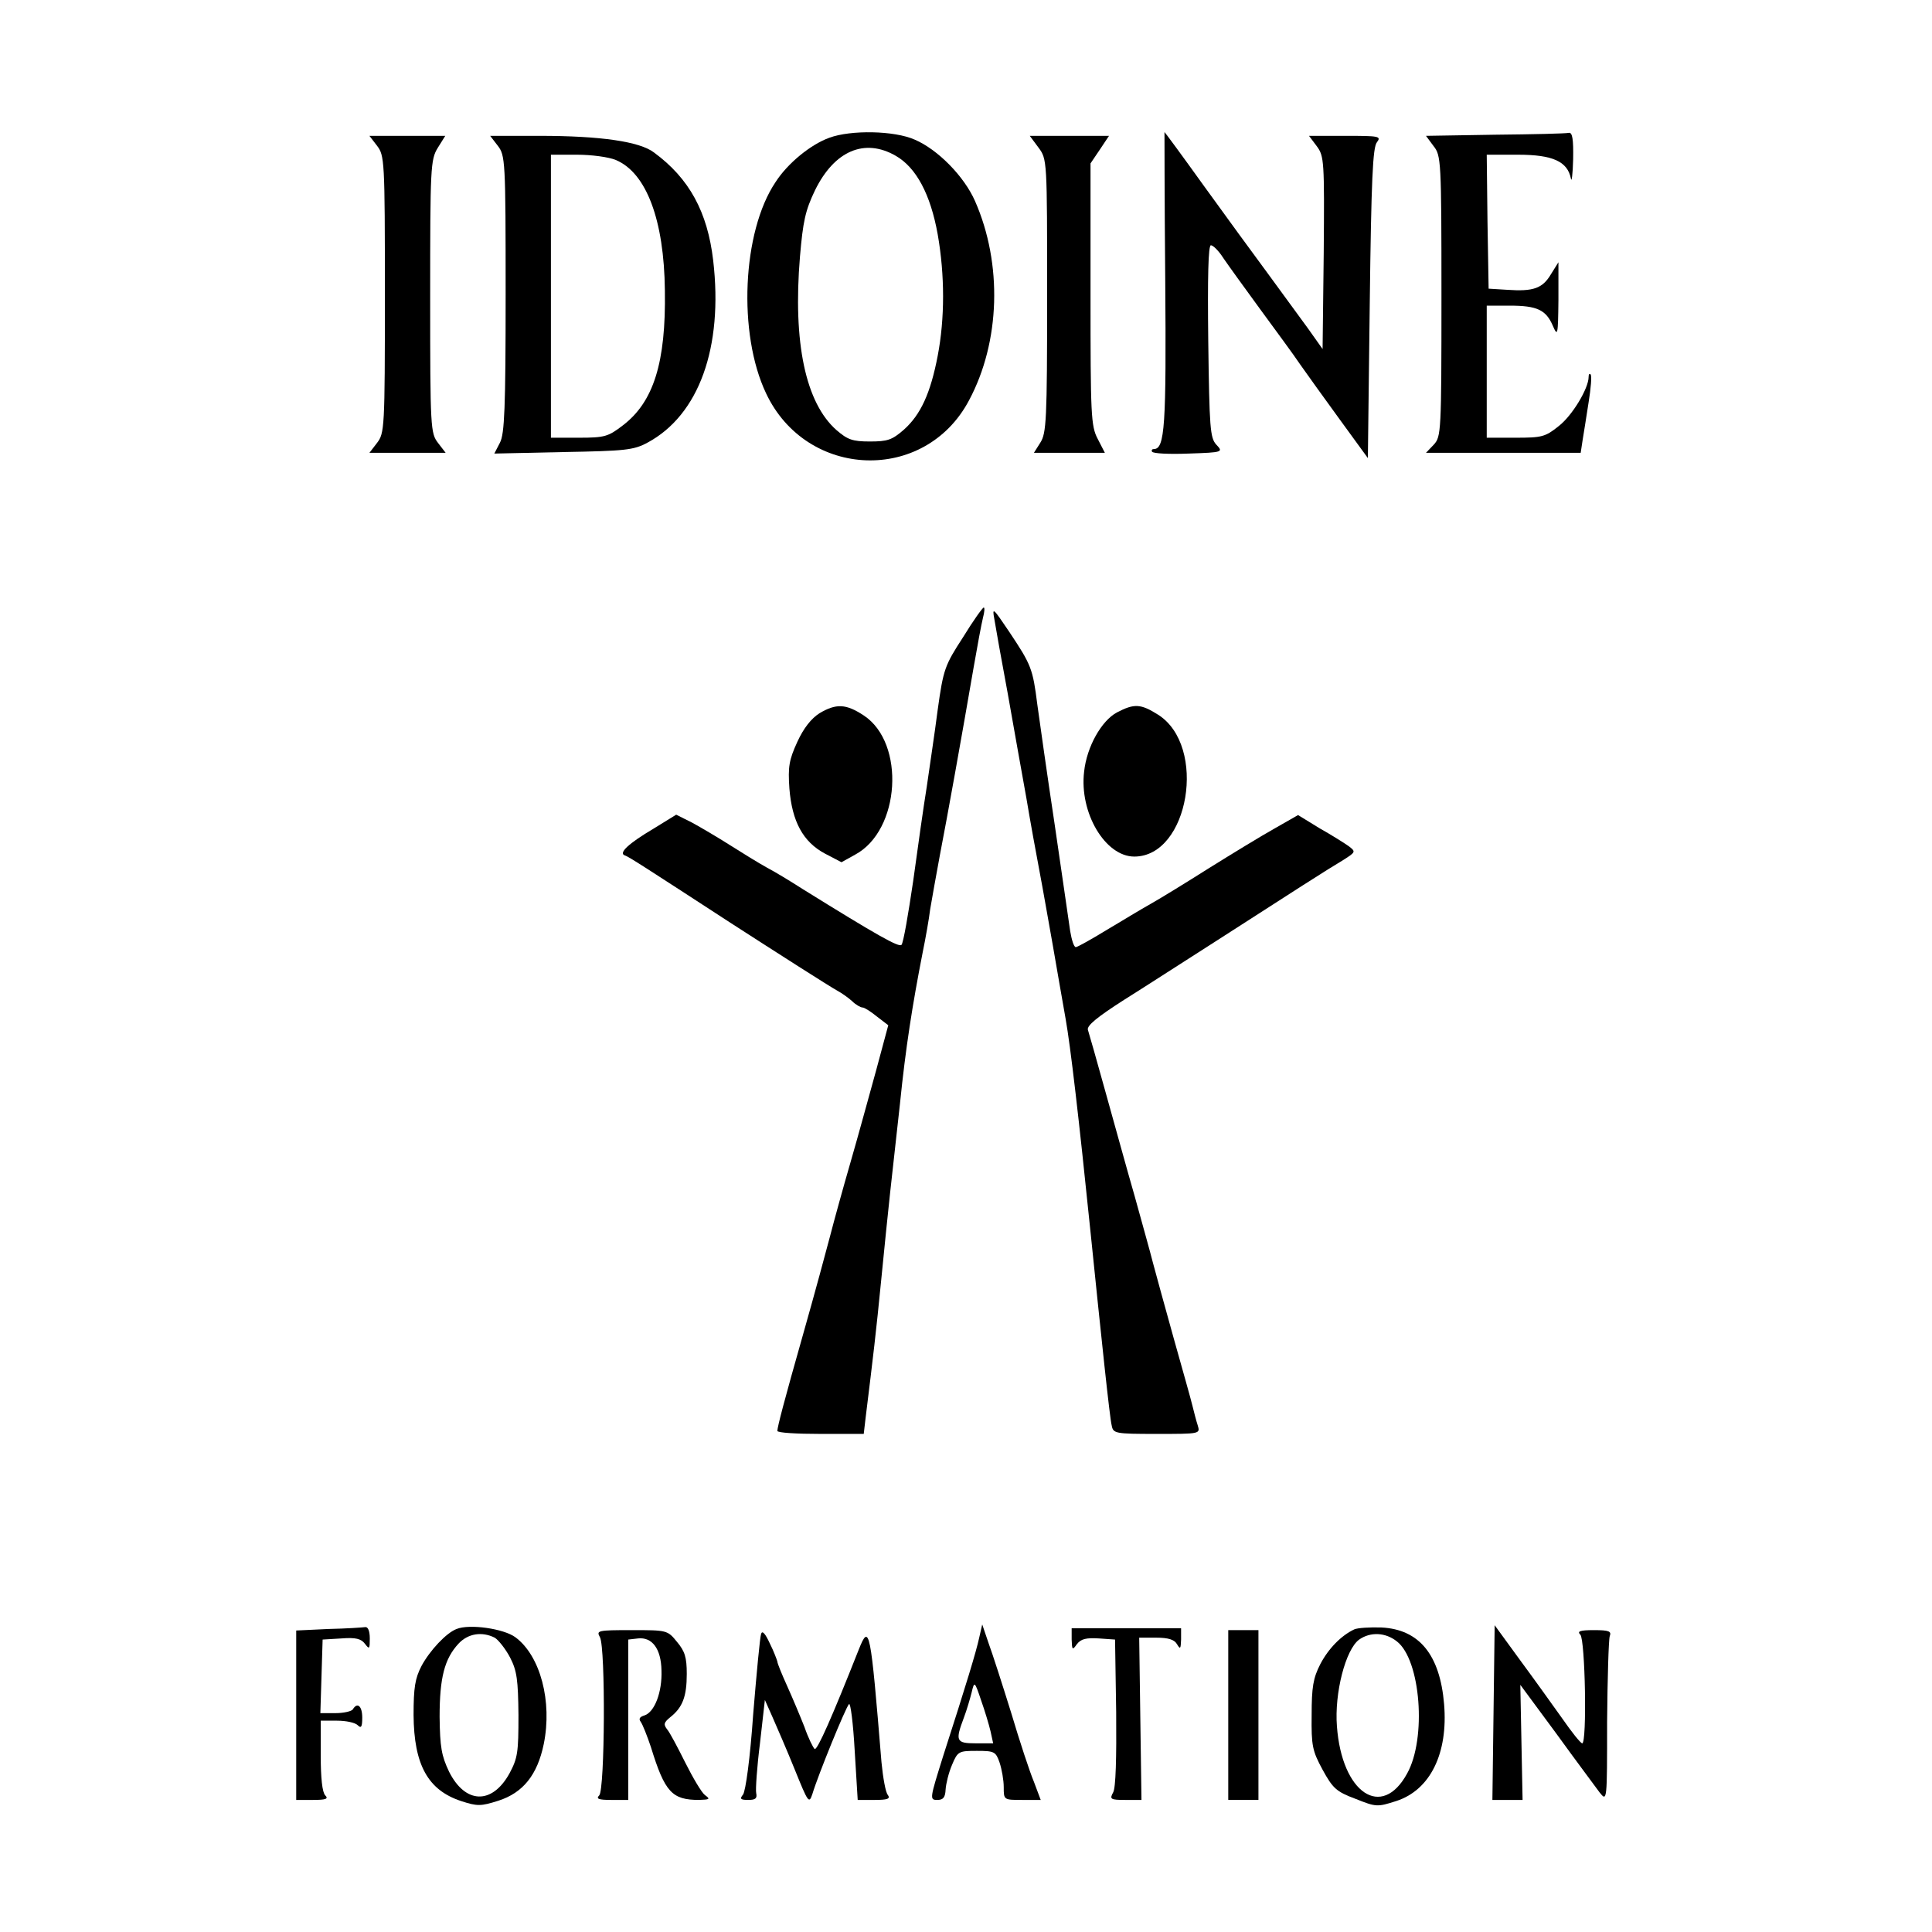 <?xml version="1.0" standalone="no"?>
<!DOCTYPE svg PUBLIC "-//W3C//DTD SVG 20010904//EN"
 "http://www.w3.org/TR/2001/REC-SVG-20010904/DTD/svg10.dtd">
<svg version="1.0" xmlns="http://www.w3.org/2000/svg"
 width="512pt" height="512pt" viewBox="0 0 512 512"
 preserveAspectRatio="xMidYMid meet">

<g transform="translate(0,512) scale(0.1,-0.1)"
fill="#000000" stroke="none">
<path d="M2198 4755 c-50 -18 -111 -68 -143 -118 -88 -131 -100 -401 -25 -559
107 -228 421 -240 538 -19 83 155 89 362 16 528 -29 66 -99 137 -160 163 -54
24 -169 26 -226 5z m176 -48 c54 -31 92 -102 111 -208 19 -108 19 -223 0 -322
-19 -99 -45 -156 -90 -196 -31 -27 -43 -31 -90 -31 -46 0 -59 5 -88 30 -82 72
-116 231 -97 460 8 93 14 122 40 176 51 104 131 139 214 91z"/>
<path d="M3088 4378 c3 -386 -1 -448 -30 -448 -5 0 -7 -3 -5 -7 3 -5 46 -7 97
-5 92 3 92 4 73 24 -16 18 -18 44 -21 274 -2 170 0 254 7 254 6 0 21 -15 33
-34 13 -19 57 -80 98 -136 41 -56 89 -121 105 -145 17 -24 64 -90 105 -146
l75 -103 5 410 c4 328 8 414 19 427 12 16 6 17 -83 17 l-97 0 21 -28 c19 -26
20 -39 18 -282 l-3 -255 -39 55 c-22 30 -70 96 -106 145 -37 50 -113 154 -170
233 -56 78 -103 142 -104 142 0 0 0 -176 2 -392z"/>
<path d="M3962 4763 l-183 -3 20 -27 c20 -25 21 -38 21 -397 0 -361 -1 -373
-20 -394 l-21 -22 205 0 205 0 5 33 c3 17 10 63 16 101 6 37 9 71 5 74 -3 3
-5 0 -5 -7 0 -30 -43 -102 -79 -130 -36 -29 -45 -31 -115 -31 l-76 0 0 175 0
175 61 0 c72 0 96 -11 114 -53 13 -30 14 -26 15 68 l0 100 -20 -32 c-22 -37
-46 -46 -116 -41 l-49 3 -3 178 -2 177 83 0 c92 0 131 -18 140 -63 2 -12 5 11
6 51 1 53 -2 71 -11 70 -7 -2 -95 -4 -196 -5z"/>
<path d="M999 4734 c20 -26 21 -38 21 -394 0 -356 -1 -368 -21 -394 l-20 -26
101 0 101 0 -20 26 c-20 26 -21 38 -21 388 0 342 1 363 20 394 l20 32 -101 0
-100 0 20 -26z"/>
<path d="M1319 4734 c20 -26 21 -38 21 -393 0 -303 -3 -371 -15 -394 l-15 -29
183 4 c164 3 186 5 223 25 136 73 201 252 174 483 -15 128 -63 217 -157 286
-38 29 -142 44 -303 44 l-131 0 20 -26z m313 -38 c81 -34 128 -159 130 -346 3
-191 -30 -295 -111 -357 -39 -30 -48 -33 -117 -33 l-74 0 0 375 0 375 69 0
c38 0 84 -6 103 -14z"/>
<path d="M2752 4729 c23 -31 23 -32 23 -393 0 -330 -2 -364 -18 -389 l-17 -27
94 0 94 0 -19 37 c-18 34 -19 64 -19 384 l0 346 25 37 24 36 -105 0 -105 0 23
-31z"/>
<path d="M2552 3431 c-48 -74 -52 -84 -67 -192 -8 -63 -22 -154 -29 -204 -8
-49 -24 -162 -36 -250 -13 -88 -26 -164 -31 -169 -7 -7 -64 25 -262 148 -31
20 -74 46 -95 57 -20 11 -64 38 -97 59 -33 21 -79 48 -101 60 l-42 21 -60 -37
c-66 -39 -94 -65 -76 -71 10 -3 56 -33 279 -178 121 -78 263 -169 285 -181 11
-6 28 -18 38 -27 10 -10 23 -17 28 -17 5 0 22 -11 38 -24 l30 -23 -32 -119
c-18 -65 -48 -175 -68 -244 -20 -69 -44 -156 -54 -195 -10 -38 -41 -153 -70
-255 -54 -190 -69 -249 -70 -262 0 -5 51 -8 114 -8 l115 0 5 43 c20 162 28
229 41 362 8 83 19 188 24 235 5 47 17 153 26 235 15 148 33 262 60 400 8 39
17 90 20 115 4 25 16 90 26 145 20 103 57 309 89 495 10 58 21 117 25 133 4
15 5 27 2 27 -3 0 -28 -35 -55 -79z"/>
<path d="M2635 3480 c3 -19 19 -109 36 -200 16 -91 38 -214 49 -275 10 -60 26
-148 35 -195 9 -47 24 -134 35 -195 10 -60 26 -148 34 -195 13 -73 35 -262 66
-565 29 -284 51 -493 56 -512 4 -22 8 -23 120 -23 115 0 115 0 108 23 -4 12
-10 36 -14 52 -4 17 -27 98 -50 180 -23 83 -48 173 -55 200 -7 28 -29 106 -48
175 -20 69 -54 193 -77 275 -23 83 -44 157 -47 166 -3 11 25 34 97 80 56 35
164 105 241 154 205 132 300 193 339 216 33 21 33 22 15 36 -11 8 -46 30 -78
48 l-57 35 -63 -36 c-34 -19 -111 -66 -172 -104 -60 -38 -130 -81 -155 -95
-25 -14 -78 -46 -118 -70 -41 -25 -77 -45 -81 -45 -5 0 -11 19 -15 43 -3 23
-22 150 -41 282 -20 132 -40 275 -46 318 -12 95 -16 105 -74 192 -43 64 -46
67 -40 35z"/>
<path d="M2172 3230 c-22 -14 -42 -39 -59 -76 -22 -48 -25 -66 -21 -124 7 -87
36 -141 94 -172 l44 -23 36 20 c120 64 134 296 23 369 -47 31 -73 32 -117 6z"/>
<path d="M2960 3232 c-41 -22 -80 -91 -87 -157 -13 -109 56 -225 133 -225 145
0 194 293 63 376 -46 29 -63 30 -109 6z"/>
<path d="M870 803 l-85 -4 0 -224 0 -225 45 0 c34 0 41 3 32 12 -8 8 -12 46
-12 105 l0 93 43 0 c24 0 48 -5 55 -12 9 -9 12 -5 12 20 0 31 -13 42 -25 22
-3 -5 -24 -10 -46 -10 l-40 0 3 98 3 97 50 3 c38 3 52 -1 62 -14 12 -16 13
-14 13 14 0 20 -5 31 -12 30 -7 -1 -51 -4 -98 -5z"/>
<path d="M1210 803 c-27 -10 -71 -57 -93 -98 -17 -33 -21 -57 -21 -130 1 -132
38 -199 126 -228 43 -14 52 -14 99 1 65 21 103 68 120 150 23 113 -9 234 -75
283 -31 23 -122 36 -156 22z m101 -23 c10 -6 29 -30 41 -53 18 -35 21 -59 22
-152 0 -99 -2 -114 -24 -155 -46 -83 -117 -81 -160 5 -20 42 -24 65 -25 145 0
104 13 154 50 194 25 27 62 33 96 16z"/>
<path d="M2595 780 c-8 -37 -34 -123 -95 -312 -36 -115 -37 -118 -16 -118 16
0 21 7 22 28 1 15 8 44 17 65 15 36 18 37 66 37 46 0 50 -2 60 -31 6 -18 11
-47 11 -65 0 -34 0 -34 49 -34 l49 0 -18 48 c-11 26 -38 108 -60 182 -23 74
-50 158 -60 185 l-17 50 -8 -35z m30 -248 l7 -32 -46 0 c-52 0 -55 6 -32 67 8
21 17 52 21 68 7 30 8 30 25 -21 10 -28 21 -65 25 -82z"/>
<path d="M2840 775 c1 -28 2 -29 14 -12 11 14 25 17 58 15 l43 -3 3 -193 c1
-121 -1 -200 -8 -212 -10 -18 -7 -20 32 -20 l43 0 -3 215 -3 215 45 0 c32 0
48 -5 55 -17 9 -15 10 -13 11 12 l0 30 -145 0 -145 0 0 -30z"/>
<path d="M3589 802 c-34 -16 -68 -50 -90 -92 -19 -37 -23 -61 -23 -135 -1 -82
2 -95 29 -145 27 -49 36 -58 87 -77 55 -22 58 -22 108 -6 90 29 138 126 127
257 -11 131 -66 198 -166 203 -31 1 -63 -1 -72 -5z m113 -32 c63 -49 79 -257
27 -350 -67 -123 -173 -52 -186 125 -7 88 23 204 59 230 30 21 70 19 100 -5z"/>
<path d="M3958 581 l-3 -231 40 0 40 0 -3 152 -3 153 96 -130 c52 -72 104
-141 114 -155 20 -25 20 -25 20 187 1 116 4 218 7 227 5 13 -2 16 -42 16 -37
0 -45 -3 -36 -12 13 -13 18 -288 5 -288 -5 1 -28 30 -53 66 -25 35 -75 105
-112 155 l-67 92 -3 -232z"/>
<path d="M1590 781 c15 -29 13 -404 -2 -419 -9 -9 -2 -12 32 -12 l45 0 0 212
0 213 26 3 c37 4 61 -27 62 -85 2 -57 -18 -110 -45 -119 -13 -4 -16 -9 -10
-17 5 -7 17 -37 27 -67 37 -120 56 -140 128 -140 28 1 30 2 15 13 -9 7 -32 46
-52 86 -20 40 -41 80 -48 88 -10 13 -9 18 8 32 33 26 44 55 44 115 0 44 -5 60
-26 85 -25 31 -27 31 -120 31 -91 0 -94 -1 -84 -19z"/>
<path d="M2017 790 c-3 -8 -12 -104 -21 -213 -8 -116 -20 -204 -27 -213 -9
-11 -7 -14 14 -14 19 0 24 4 21 18 -2 9 2 69 10 132 l13 115 20 -45 c11 -25
38 -87 59 -139 36 -89 38 -92 47 -65 15 50 88 229 97 238 4 4 11 -51 15 -123
l8 -131 45 0 c34 0 42 3 35 13 -6 6 -13 46 -17 87 -29 354 -32 369 -60 299
-70 -177 -110 -268 -117 -264 -4 3 -17 29 -27 58 -11 28 -32 78 -46 109 -14
31 -26 60 -26 65 -1 4 -9 26 -20 48 -12 26 -20 35 -23 25z"/>
<path d="M3255 575 l0 -225 40 0 40 0 0 225 0 225 -40 0 -40 0 0 -225z"/>
</g>
</svg>

